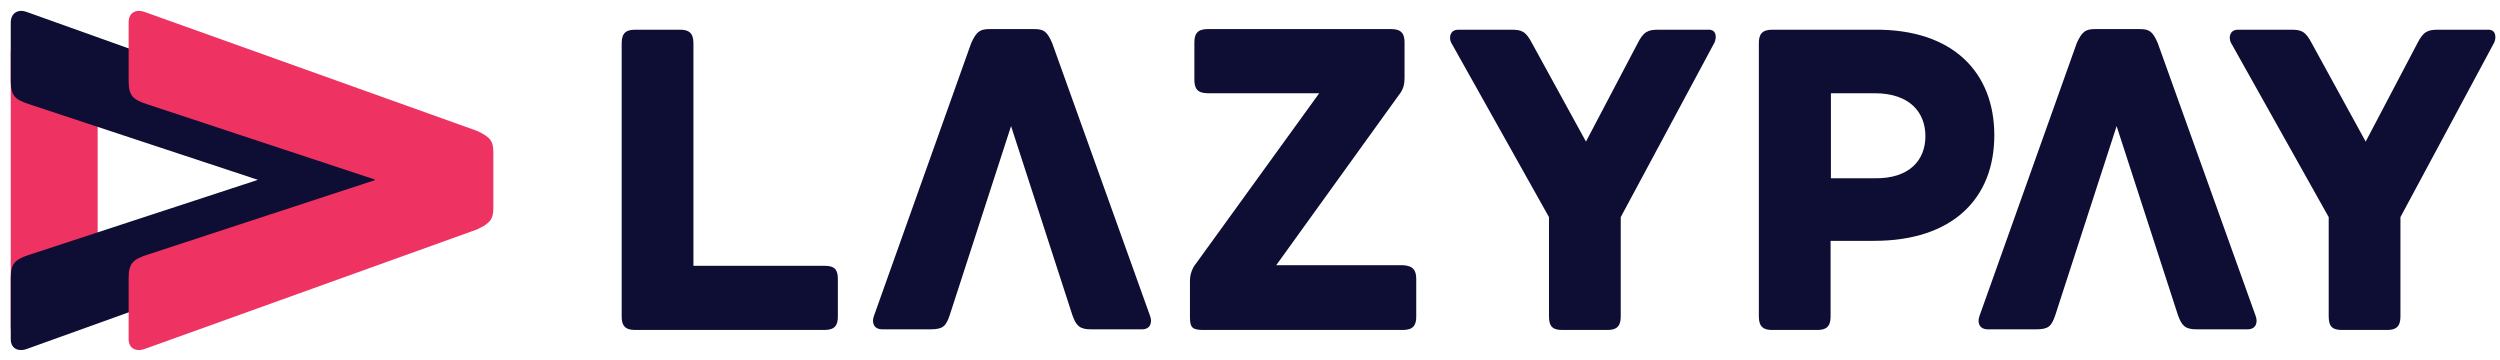 <?xml version="1.0" encoding="utf-8"?>
<!-- Generator: Adobe Illustrator 18.1.1, SVG Export Plug-In . SVG Version: 6.00 Build 0)  -->
<svg version="1.1" id="Layer_1" xmlns="http://www.w3.org/2000/svg" xmlns:xlink="http://www.w3.org/1999/xlink" x="0px" y="0px"
	 viewBox="116 676 791 114" enable-background="new 116 676 791 114" xml:space="preserve">
<path fill="#0E0D33" d="M381.1,764.3v11.9c0,2.6-0.9,4.2-4.2,4.2h-60c-3.3,0-4.2-1.6-4.2-4.2v-86.6c0-3.3,1.6-4.2,4.2-4.2h14.3
	c2.6,0,4.2,0.9,4.2,4.2v70.5h41.6C380.3,760.1,381.1,761.6,381.1,764.3"/>
<path fill="#0E0D33" d="M564.1,764.3v11.9c0,2.6-0.9,4.2-4.2,4.2h-63c-3.7,0-4.4-0.7-4.4-4.2v-11.4c0-3.3,1.9-5.4,1.9-5.4l39-53.9
	h-35.3c-3.3,0-4.2-1.6-4.2-4.2v-11.9c0-2.6,0.9-4.2,4.2-4.2h58.1c3.3,0,4.2,1.6,4.2,4.2v11.2c0,1.9-0.3,3.7-1.9,5.6l-38.7,53.7h40.1
	C563.2,760.1,564.1,761.6,564.1,764.3"/>
<path fill="#0E0D33" d="M658.5,689.4l-29.7,55.3v31.5c0,3.3-1.6,4.2-4.2,4.2h-14.3c-2.8,0-4.2-0.9-4.2-4.2v-31.5l-31-55.3
	c-0.7-1.6-0.3-4,2.3-4H594c3.3,0,4.7,0.3,6.8,4.4l17,31l16.3-31c1.9-3.8,3.3-4.4,6.6-4.4h15.6C659.1,685.2,659.2,687.7,658.5,689.4"
	/>
<path fill="#0E0D33" d="M747,718.8c0,20.1-13.3,33.4-38,33.4h-13.8v24c0,3.3-1.6,4.2-4.2,4.2h-14.3c-2.6,0-4.2-0.9-4.2-4.2v-86.6
	c0-2.6,0.9-4.2,4.2-4.2h32.5C733.9,685.2,747,698.9,747,718.8 M725.2,719.1c0-7.5-4.9-13.6-16.1-13.6h-13.8v26.9h13.8
	C720.3,732.6,725.2,726.5,725.2,719.1"/>
<path fill="#0E0D33" d="M905.2,689.4l-29.7,55.3v31.5c0,3.3-1.6,4.2-4.2,4.2h-14.3c-2.8,0-4.2-0.9-4.2-4.2v-31.5l-31-55.3
	c-0.7-1.6-0.3-4,2.3-4h16.6c3.3,0,4.7,0.3,6.8,4.4l17,31l16.3-31c1.9-3.8,3.3-4.4,6.6-4.4h15.6C905.7,685.2,905.9,687.7,905.2,689.4
	"/>
<path fill="#0E0D33" d="M392.5,776l30.8-86.4c1.7-3.7,2.8-4.4,5.9-4.4H443c3.1,0,4.2,0.5,5.9,4.4l31,86.4c0.7,1.9,0.2,4.2-2.6,4.2
	h-16.1c-3.7,0-4.7-1.2-5.9-4.5l-19.4-59.8l-19.4,59.8c-1.2,3.5-2.1,4.5-6.1,4.5h-15.2C392.3,780.2,391.8,777.9,392.5,776"/>
<path fill="#0E0D33" d="M742.3,776l30.8-86.4c1.7-3.7,2.8-4.4,5.9-4.4h13.8c3.1,0,4.2,0.5,5.9,4.4l31,86.4c0.7,1.9,0.2,4.2-2.6,4.2
	h-16.1c-3.7,0-4.7-1.2-5.9-4.5l-19.4-59.8l-19.4,59.8c-1.2,3.5-2.1,4.5-6.1,4.5h-15.2C742.1,780.2,741.6,777.9,742.3,776"/>
<g>
	<path fill="#EE3261" d="M124.5,784.4c-4,0-5.1-1.9-5.1-5.1v-86.4c0-4,1.9-5.1,5.1-5.1h17.3c3.1,0,5.1,1,5.1,5.1v66.8"/>
	<path fill="#0E0D33" d="M124.5,679.8l105.1,37.6c4.5,2.1,5.2,3.3,5.2,7.2v16.8c0,3.8-0.7,5.1-5.2,7.2l-105.1,37.8
		c-2.3,0.9-5.1,0.2-5.1-3.1v-19.4c0-4.5,1.4-5.8,5.6-7.2l72.6-23.8l-72.6-24c-4.2-1.4-5.6-2.6-5.6-7.3v-18.5
		C119.5,679.6,122.3,678.9,124.5,679.8"/>
	<path fill="#EE3261" d="M161.8,679.8l105.1,37.6c4.5,2.1,5.2,3.3,5.2,7.2v16.8c0,3.8-0.7,5.1-5.2,7.2l-105.1,37.8
		c-2.3,0.9-5.1,0.2-5.1-3.1v-19.4c0-4.5,1.4-5.8,5.6-7.2l72.6-23.8l-72.6-24c-4.2-1.4-5.6-2.6-5.6-7.3v-18.5
		C156.7,679.6,159.5,678.9,161.8,679.8"/>
</g>
</svg>
